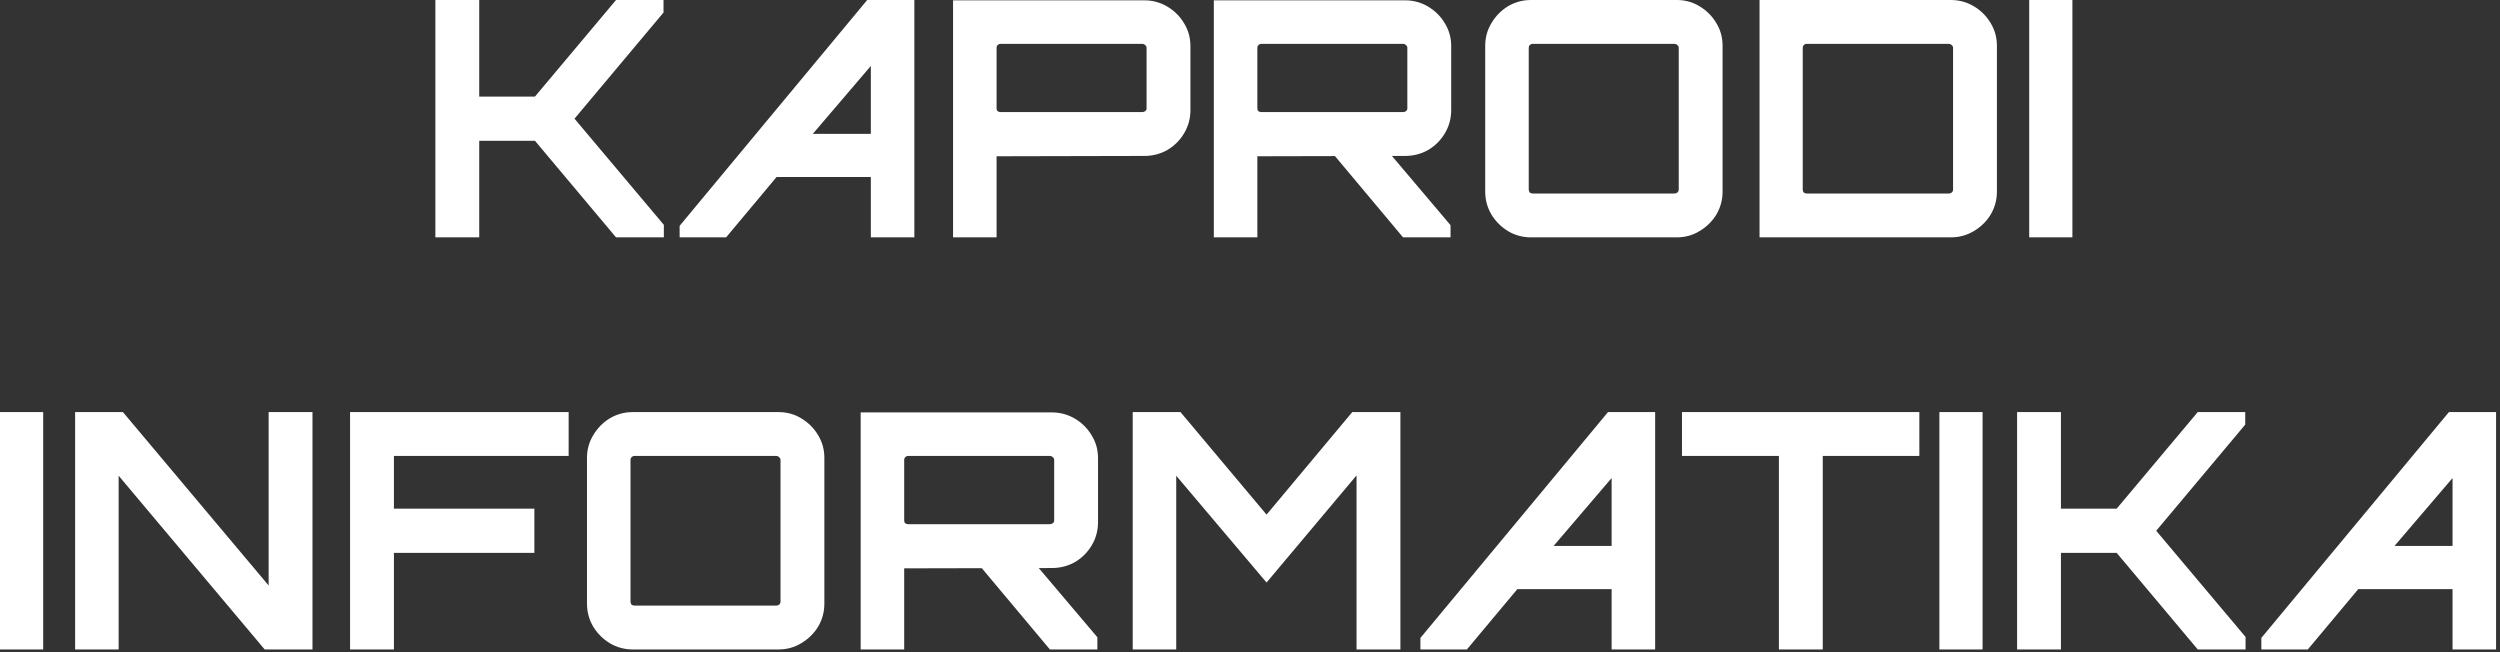 <svg width="364" height="95" viewBox="0 0 364 95" fill="none" xmlns="http://www.w3.org/2000/svg">
<rect x="0" y="0" width="364" height="95" fill="#333333" stroke="none"/>
<path d="M63.392 34.56V5.72205e-05H69.776V14.064H77.888L89.696 5.72205e-05H96.608V1.824L83.648 17.28L96.656 32.736V34.56H89.696L77.888 20.496H69.776V34.56H63.392ZM98.954 34.56V32.88L126.266 5.72205e-05H133.13V34.56H126.794V25.776H113.066L105.722 34.56H98.954ZM118.346 19.488H126.794V9.6L118.346 19.488ZM138.766 34.56V0.048H166.606C167.822 0.048 168.942 0.352 169.966 0.96C170.99 1.568 171.806 2.384 172.414 3.408C173.022 4.4 173.326 5.504 173.326 6.72V16.032C173.326 17.248 173.022 18.368 172.414 19.392C171.806 20.416 170.99 21.232 169.966 21.84C168.942 22.416 167.822 22.704 166.606 22.704L145.102 22.752V34.56H138.766ZM145.678 16.32H166.318C166.478 16.32 166.622 16.272 166.75 16.176C166.878 16.08 166.942 15.952 166.942 15.792V6.96C166.942 6.8 166.878 6.672 166.75 6.576C166.622 6.448 166.478 6.384 166.318 6.384H145.678C145.518 6.384 145.374 6.448 145.246 6.576C145.15 6.672 145.102 6.8 145.102 6.96V15.792C145.102 15.952 145.15 16.08 145.246 16.176C145.374 16.272 145.518 16.32 145.678 16.32ZM204.286 34.56L193.87 22.128H202.174L211.198 32.784V34.56H204.286ZM176.734 34.56V0.048H204.574C205.79 0.048 206.91 0.352 207.934 0.96C208.958 1.568 209.774 2.384 210.382 3.408C210.99 4.4 211.294 5.504 211.294 6.72V16.032C211.294 17.248 210.99 18.368 210.382 19.392C209.774 20.416 208.958 21.232 207.934 21.84C206.91 22.416 205.79 22.704 204.574 22.704L183.07 22.752V34.56H176.734ZM183.646 16.32H204.286C204.446 16.32 204.59 16.272 204.718 16.176C204.846 16.08 204.91 15.952 204.91 15.792V6.96C204.91 6.8 204.846 6.672 204.718 6.576C204.59 6.448 204.446 6.384 204.286 6.384H183.646C183.486 6.384 183.342 6.448 183.214 6.576C183.118 6.672 183.07 6.8 183.07 6.96V15.792C183.07 15.952 183.118 16.08 183.214 16.176C183.342 16.272 183.486 16.32 183.646 16.32ZM222.92 34.56C221.704 34.56 220.584 34.256 219.56 33.648C218.568 33.04 217.768 32.24 217.16 31.248C216.552 30.224 216.248 29.104 216.248 27.888V6.672C216.248 5.456 216.552 4.352 217.16 3.36C217.768 2.336 218.568 1.52 219.56 0.912C220.584 0.304 221.704 5.72205e-05 222.92 5.72205e-05H244.136C245.352 5.72205e-05 246.456 0.304 247.448 0.912C248.472 1.52 249.288 2.336 249.896 3.36C250.504 4.352 250.808 5.456 250.808 6.672V27.888C250.808 29.104 250.504 30.224 249.896 31.248C249.288 32.24 248.472 33.04 247.448 33.648C246.456 34.256 245.352 34.56 244.136 34.56H222.92ZM223.16 28.176H243.8C243.96 28.176 244.104 28.128 244.232 28.032C244.36 27.904 244.424 27.76 244.424 27.6V6.96C244.424 6.8 244.36 6.672 244.232 6.576C244.104 6.448 243.96 6.384 243.8 6.384H223.16C223 6.384 222.856 6.448 222.728 6.576C222.632 6.672 222.584 6.8 222.584 6.96V27.6C222.584 27.76 222.632 27.904 222.728 28.032C222.856 28.128 223 28.176 223.16 28.176ZM256.19 34.56V5.72205e-05H284.03C285.246 5.72205e-05 286.366 0.304 287.39 0.912C288.414 1.52 289.23 2.336 289.838 3.36C290.446 4.352 290.75 5.456 290.75 6.672V27.888C290.75 29.104 290.446 30.224 289.838 31.248C289.23 32.24 288.414 33.04 287.39 33.648C286.366 34.256 285.246 34.56 284.03 34.56H256.19ZM263.054 28.176H283.742C283.902 28.176 284.046 28.128 284.174 28.032C284.302 27.904 284.366 27.76 284.366 27.6V6.96C284.366 6.8 284.302 6.672 284.174 6.576C284.046 6.448 283.902 6.384 283.742 6.384H263.054C262.894 6.384 262.75 6.448 262.622 6.576C262.526 6.672 262.478 6.8 262.478 6.96V27.6C262.478 27.76 262.526 27.904 262.622 28.032C262.75 28.128 262.894 28.176 263.054 28.176ZM295.453 34.56V5.72205e-05H301.741V34.56H295.453ZM-0 94.56V60H6.288V94.56H-0ZM10.938 94.56V60H17.898L39.114 85.248V60H45.498V94.56H38.538L17.273 69.264V94.56H10.938ZM50.971 94.56V60H82.795V66.384H57.355V74.064H77.803V80.496H57.355V94.56H50.971ZM92.138 94.56C90.922 94.56 89.802 94.256 88.778 93.648C87.787 93.04 86.987 92.24 86.379 91.248C85.77 90.224 85.466 89.104 85.466 87.888V66.672C85.466 65.456 85.77 64.352 86.379 63.36C86.987 62.336 87.787 61.52 88.778 60.912C89.802 60.304 90.922 60 92.138 60H113.355C114.571 60 115.675 60.304 116.667 60.912C117.691 61.52 118.507 62.336 119.115 63.36C119.723 64.352 120.027 65.456 120.027 66.672V87.888C120.027 89.104 119.723 90.224 119.115 91.248C118.507 92.24 117.691 93.04 116.667 93.648C115.675 94.256 114.571 94.56 113.355 94.56H92.138ZM92.379 88.176H113.019C113.179 88.176 113.323 88.128 113.451 88.032C113.579 87.904 113.643 87.76 113.643 87.6V66.96C113.643 66.8 113.579 66.672 113.451 66.576C113.323 66.448 113.179 66.384 113.019 66.384H92.379C92.219 66.384 92.075 66.448 91.947 66.576C91.85 66.672 91.802 66.8 91.802 66.96V87.6C91.802 87.76 91.85 87.904 91.947 88.032C92.075 88.128 92.219 88.176 92.379 88.176ZM152.865 94.56L142.449 82.128H150.753L159.777 92.784V94.56H152.865ZM125.313 94.56V60.048H153.153C154.369 60.048 155.489 60.352 156.513 60.96C157.537 61.568 158.353 62.384 158.961 63.408C159.569 64.4 159.873 65.504 159.873 66.72V76.032C159.873 77.248 159.569 78.368 158.961 79.392C158.353 80.416 157.537 81.232 156.513 81.84C155.489 82.416 154.369 82.704 153.153 82.704L131.649 82.752V94.56H125.313ZM132.225 76.32H152.865C153.025 76.32 153.169 76.272 153.297 76.176C153.425 76.08 153.489 75.952 153.489 75.792V66.96C153.489 66.8 153.425 66.672 153.297 66.576C153.169 66.448 153.025 66.384 152.865 66.384H132.225C132.065 66.384 131.921 66.448 131.793 66.576C131.697 66.672 131.649 66.8 131.649 66.96V75.792C131.649 75.952 131.697 76.08 131.793 76.176C131.921 76.272 132.065 76.32 132.225 76.32ZM164.922 94.56V60H171.882L184.41 74.928L196.89 60H203.898V94.56H197.514V69.216L184.41 84.816L171.258 69.264V94.56H164.922ZM206.813 94.56V92.88L234.125 60H240.989V94.56H234.653V85.776H220.925L213.581 94.56H206.813ZM226.205 79.488H234.653V69.6L226.205 79.488ZM259.009 94.56V66.384H244.897V60H279.457V66.384H265.393V94.56H259.009ZM282.375 94.56V60H288.663V94.56H282.375ZM293.689 94.56V60H300.073V74.064H308.185L319.993 60H326.905V61.824L313.945 77.28L326.953 92.736V94.56H319.993L308.185 80.496H300.073V94.56H293.689ZM329.251 94.56V92.88L356.563 60H363.427V94.56H357.091V85.776H343.363L336.019 94.56H329.251ZM348.643 79.488H357.091V69.6L348.643 79.488Z" fill="white"/>
</svg>
